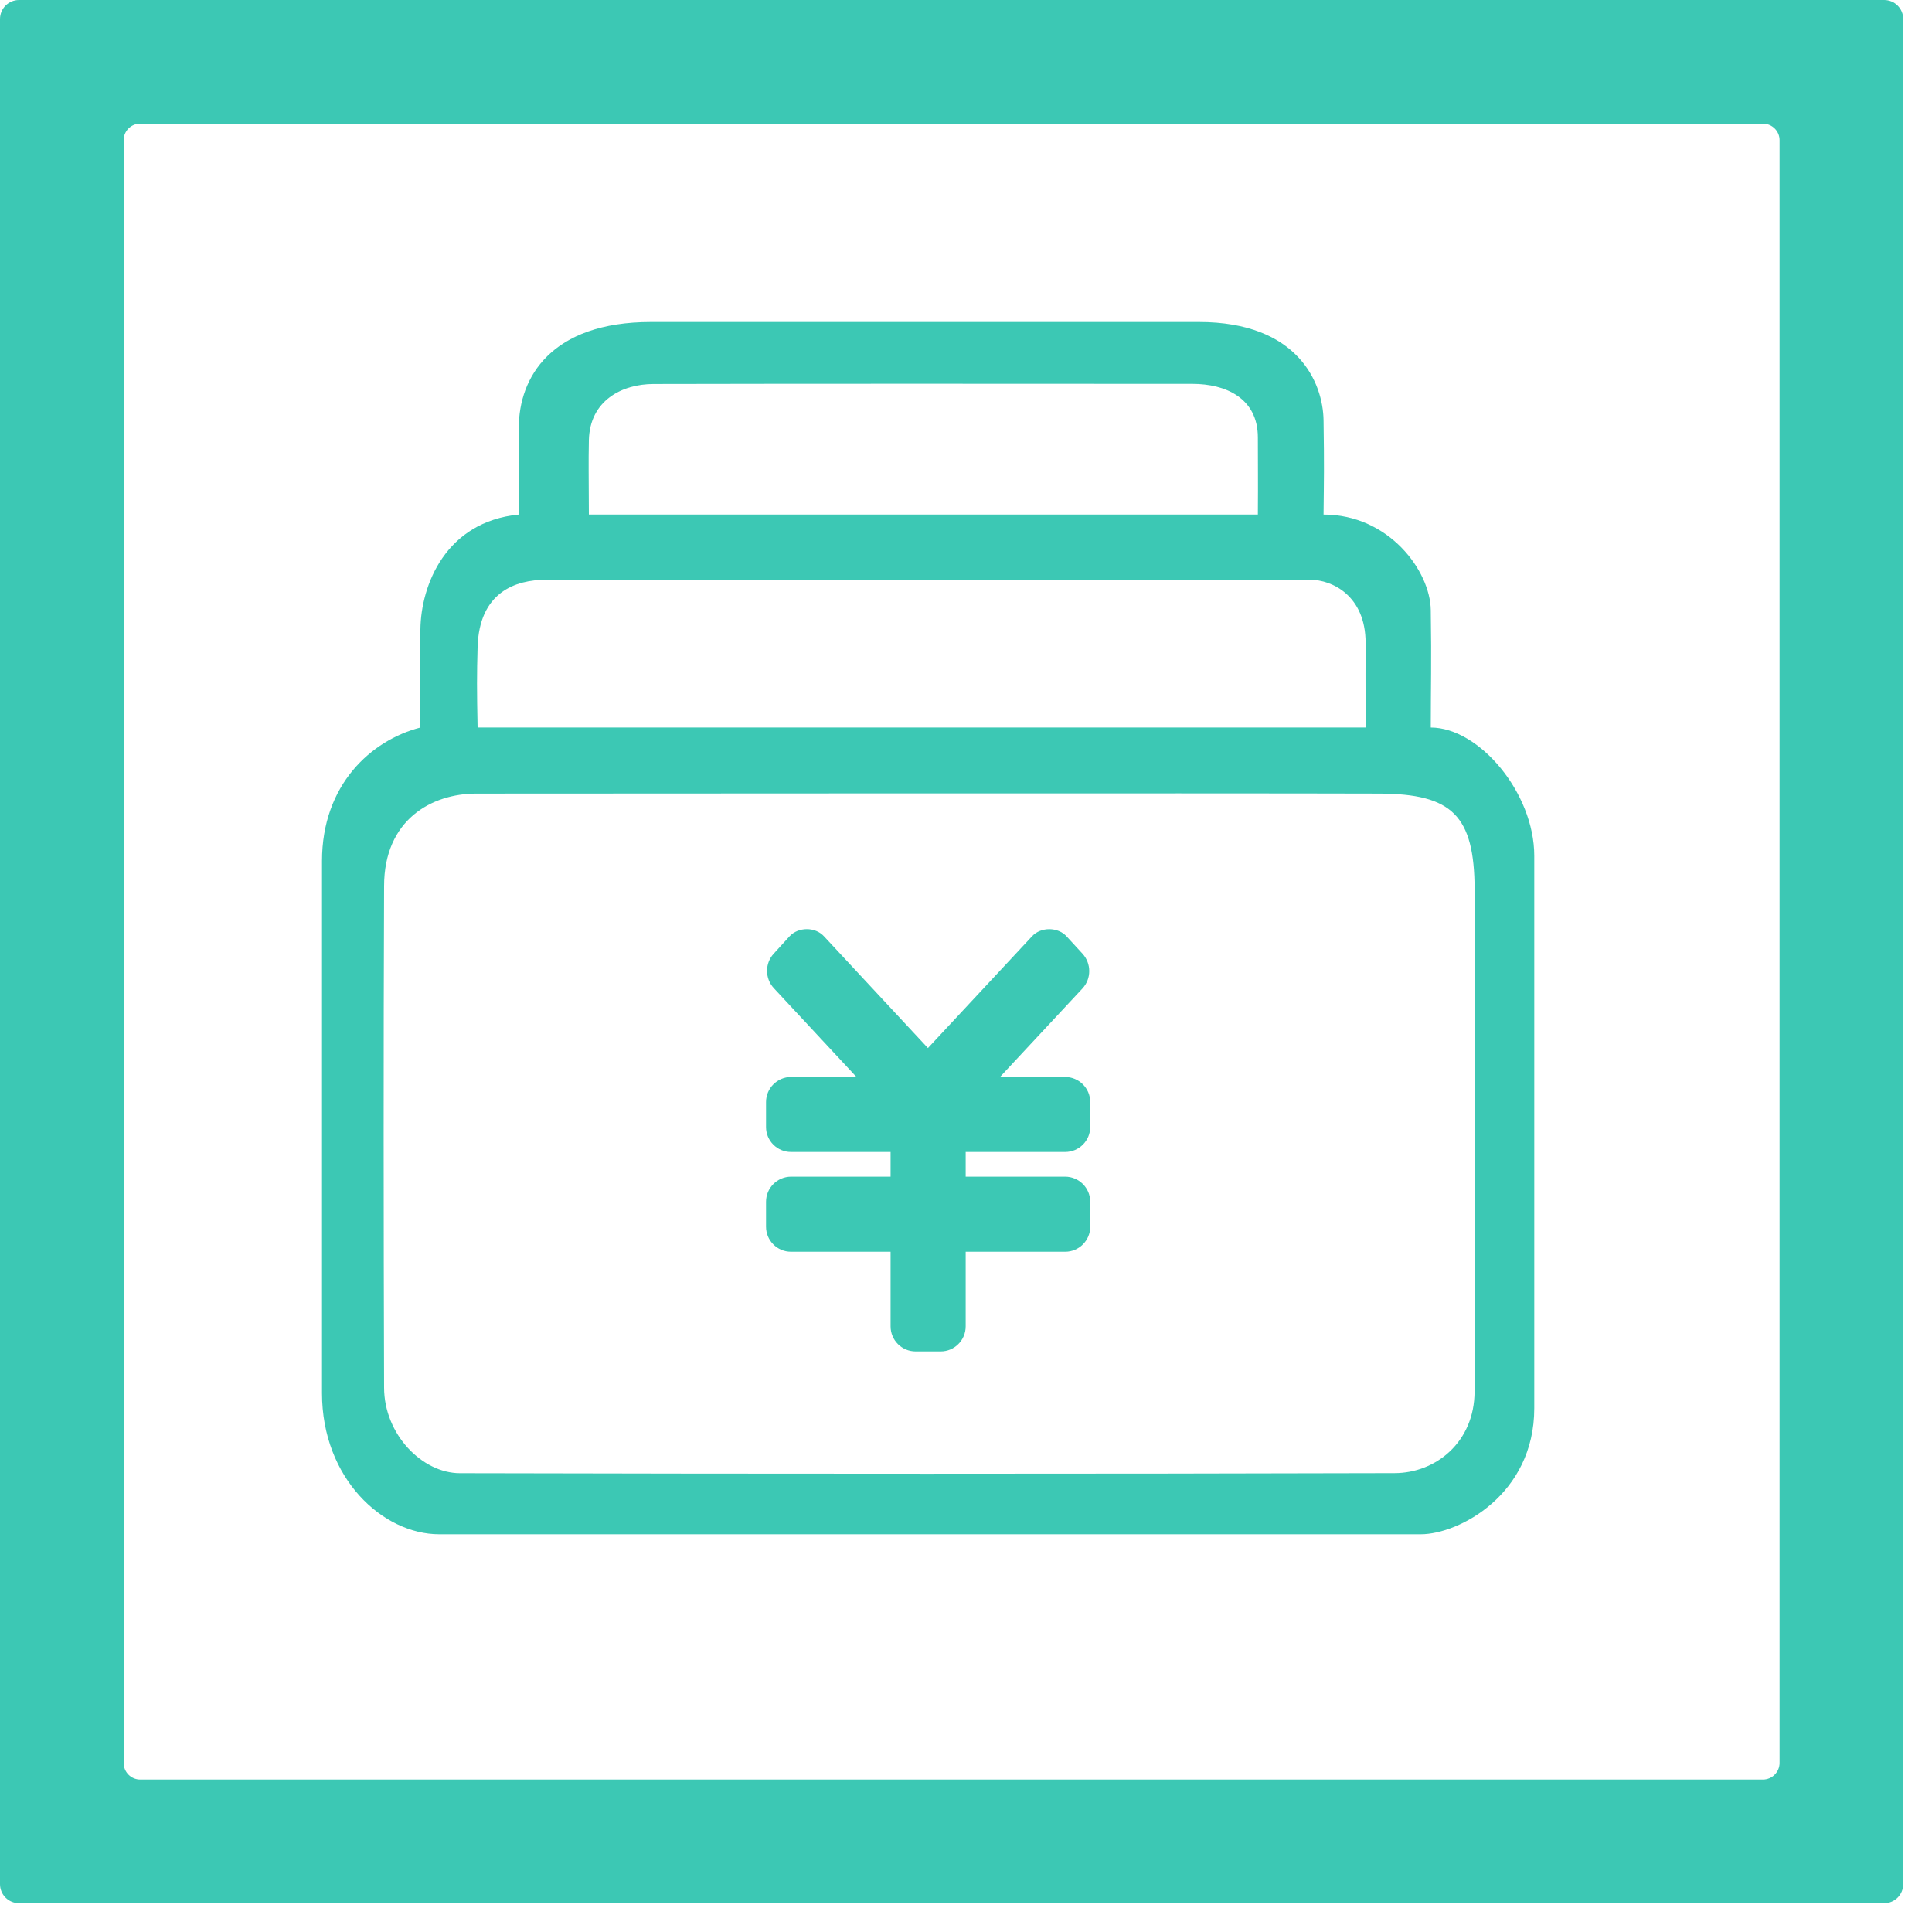<?xml version="1.0" encoding="UTF-8"?>
<svg width="30px" height="30px" viewBox="0 0 30 30" version="1.1" xmlns="http://www.w3.org/2000/svg" xmlns:xlink="http://www.w3.org/1999/xlink">
    <!-- Generator: Sketch 45.2 (43514) - http://www.bohemiancoding.com/sketch -->
    <title>收入与佣金</title>
    <desc>Created with Sketch.</desc>
    <defs></defs>
    <g id="注册" stroke="none" stroke-width="1" fill="none" fill-rule="evenodd">
        <g id="接包方签约引导" transform="translate(-596, -1967)" fill="#3CC8B4">
            <g id="3" transform="translate(0, 1589)">
                <g id="Group-12" transform="translate(570, 360)">
                    <path d="M53.633,45.375 C53.633,45.517 53.517,45.633 53.375,45.633 L28.177,45.633 C28.035,45.633 27.92,45.517 27.92,45.375 L27.92,20.177 C27.92,20.035 28.035,19.92 28.177,19.92 L53.375,19.92 C53.517,19.92 53.633,20.035 53.633,20.177 L53.633,45.375 Z M55.257,18 L26.296,18 C26.132,18 26,18.132 26,18.296 L26,47.257 C26,47.421 26.132,47.553 26.296,47.553 L55.257,47.553 C55.421,47.553 55.553,47.421 55.553,47.257 L55.553,18.296 C55.553,18.132 55.421,18 55.257,18 L55.257,18 Z M48.897,39.604 C48.897,40.392 48.295,40.875 47.653,40.875 C42.979,40.888 37.816,40.887 33.142,40.876 C32.558,40.876 31.964,40.275 31.964,39.545 C31.956,37.009 31.954,34.297 31.964,31.76 C31.964,30.728 32.704,30.323 33.394,30.323 C34.047,30.323 45.08,30.315 47.418,30.323 C48.552,30.326 48.893,30.665 48.898,31.812 C48.908,34.348 48.91,37.067 48.897,39.604 M33.416,28.05 C33.44,27.193 34.008,27.003 34.475,27.003 C37.724,27.002 43.1,27.002 46.349,27.003 C46.68,27.003 47.205,27.246 47.205,27.983 C47.205,28.315 47.201,28.494 47.207,29.297 L33.416,29.297 C33.404,28.72 33.404,28.472 33.416,28.05 M35.144,24.839 C35.156,24.217 35.662,23.963 36.149,23.963 C38.514,23.957 42.154,23.96 44.519,23.961 C45.025,23.961 45.532,24.178 45.532,24.793 C45.532,25.346 45.536,25.384 45.532,25.99 L35.144,25.99 C35.142,25.348 35.137,25.209 35.144,24.839 M48.217,29.297 C48.217,28.662 48.23,28.306 48.217,27.472 C48.208,26.863 47.566,25.99 46.552,25.99 C46.558,25.399 46.563,25.268 46.552,24.524 C46.543,23.945 46.154,23 44.616,23 L36.11,23 C34.553,23 34.056,23.866 34.056,24.64 C34.056,25.141 34.048,25.271 34.056,25.99 C32.919,26.102 32.537,27.086 32.528,27.771 C32.518,28.681 32.526,28.68 32.528,29.297 C31.762,29.494 31,30.187 31,31.37 L31,39.633 C31,40.957 31.945,41.824 32.82,41.824 L48.062,41.824 C48.649,41.824 49.824,41.21 49.824,39.867 L49.824,31.29 C49.824,30.311 48.967,29.297 48.217,29.297 M42.54,34.723 L41.528,34.723 L42.81,33.347 C42.948,33.197 42.948,32.962 42.81,32.81 L42.562,32.54 C42.426,32.391 42.161,32.391 42.026,32.538 L40.409,34.274 L38.795,32.539 C38.658,32.389 38.395,32.392 38.26,32.539 L38.015,32.808 C37.876,32.958 37.876,33.192 38.015,33.343 L39.299,34.723 L38.283,34.723 C38.069,34.724 37.895,34.898 37.895,35.113 L37.895,35.499 C37.894,35.714 38.068,35.888 38.283,35.888 L38.283,35.888 L39.829,35.888 L39.829,36.271 L38.283,36.271 C38.069,36.272 37.895,36.446 37.895,36.661 L37.895,37.048 C37.895,37.263 38.068,37.437 38.283,37.437 L38.283,37.437 L39.829,37.437 L39.829,38.596 C39.829,38.811 40.003,38.985 40.218,38.985 L40.606,38.985 C40.821,38.985 40.995,38.811 40.995,38.596 L40.995,37.437 L42.54,37.437 C42.755,37.437 42.929,37.263 42.929,37.049 L42.929,37.048 L42.929,36.661 C42.929,36.446 42.755,36.272 42.54,36.271 L40.995,36.271 L40.995,35.888 L42.54,35.888 C42.755,35.888 42.929,35.714 42.929,35.499 L42.929,35.499 L42.929,35.113 C42.929,34.898 42.755,34.724 42.54,34.723" id="收入与佣金"></path>
                </g>
            </g>
        </g>
    </g>
</svg>